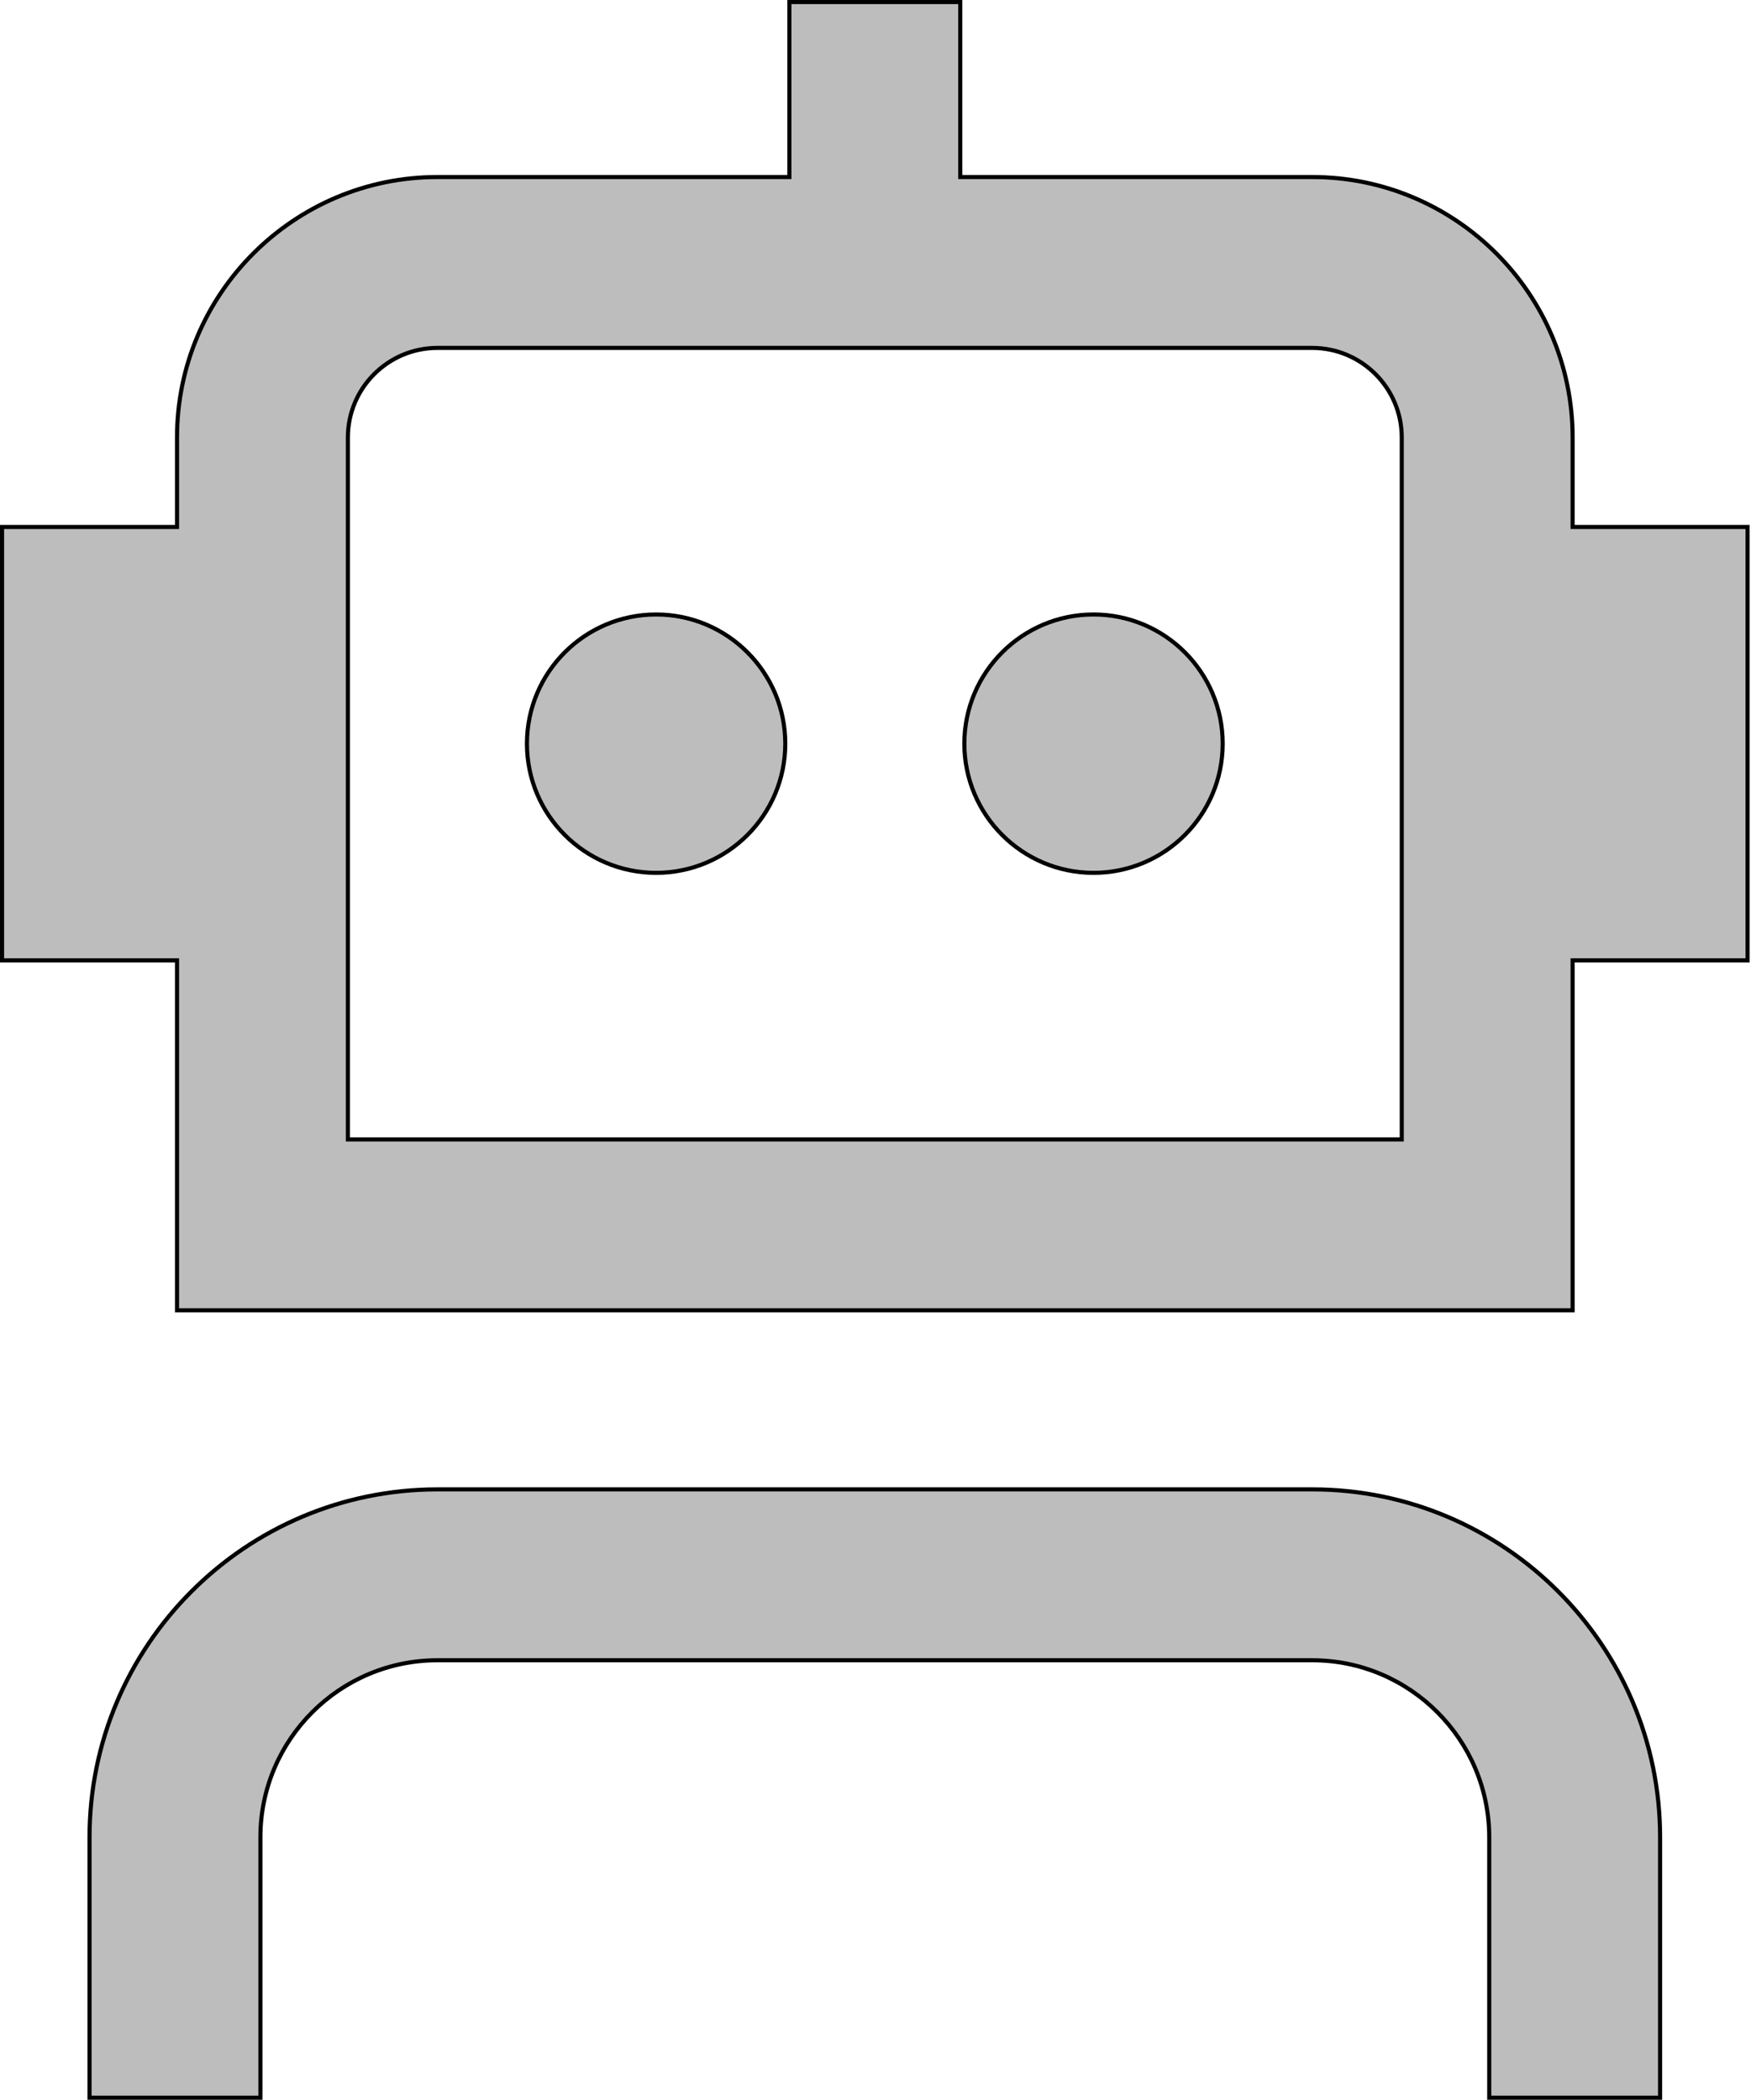 <svg width="427" height="512" viewBox="0 0 427 512" fill="none" xmlns="http://www.w3.org/2000/svg">
<path d="M384 128.5H426.167V234.167H384H383.5V234.667V319.5H43.167V234.667V234.167H42.667H0.5V128.5H42.667H43.167V128V106.667C43.167 71.657 71.657 43.167 106.667 43.167H192H192.5V42.667V0.5H234.167V42.667V43.167H234.667H320C355.009 43.167 383.5 71.657 383.5 106.667V128V128.5H384ZM84.833 277.333V277.833H85.333H341.333H341.833V277.333V106.667C341.833 94.614 332.03 84.833 320 84.833H106.667C94.636 84.833 84.833 94.614 84.833 106.667V277.333ZM404.833 448V511.5H363.167V448C363.167 424.193 343.807 404.833 320 404.833H106.667C82.86 404.833 63.5 424.193 63.5 448V511.5H21.833V448C21.833 401.215 59.882 363.167 106.667 363.167H320C366.785 363.167 404.833 401.215 404.833 448ZM128.5 181.333C128.5 163.945 142.612 149.833 160 149.833C177.388 149.833 191.5 163.945 191.5 181.333C191.5 198.721 177.388 212.833 160 212.833C142.612 212.833 128.5 198.721 128.5 181.333ZM235.167 181.333C235.167 163.945 249.279 149.833 266.667 149.833C284.055 149.833 298.167 163.945 298.167 181.333C298.167 198.721 284.055 212.833 266.667 212.833C249.279 212.833 235.167 198.721 235.167 181.333Z" fill="#BDBDBD" stroke="black"/>
</svg>
